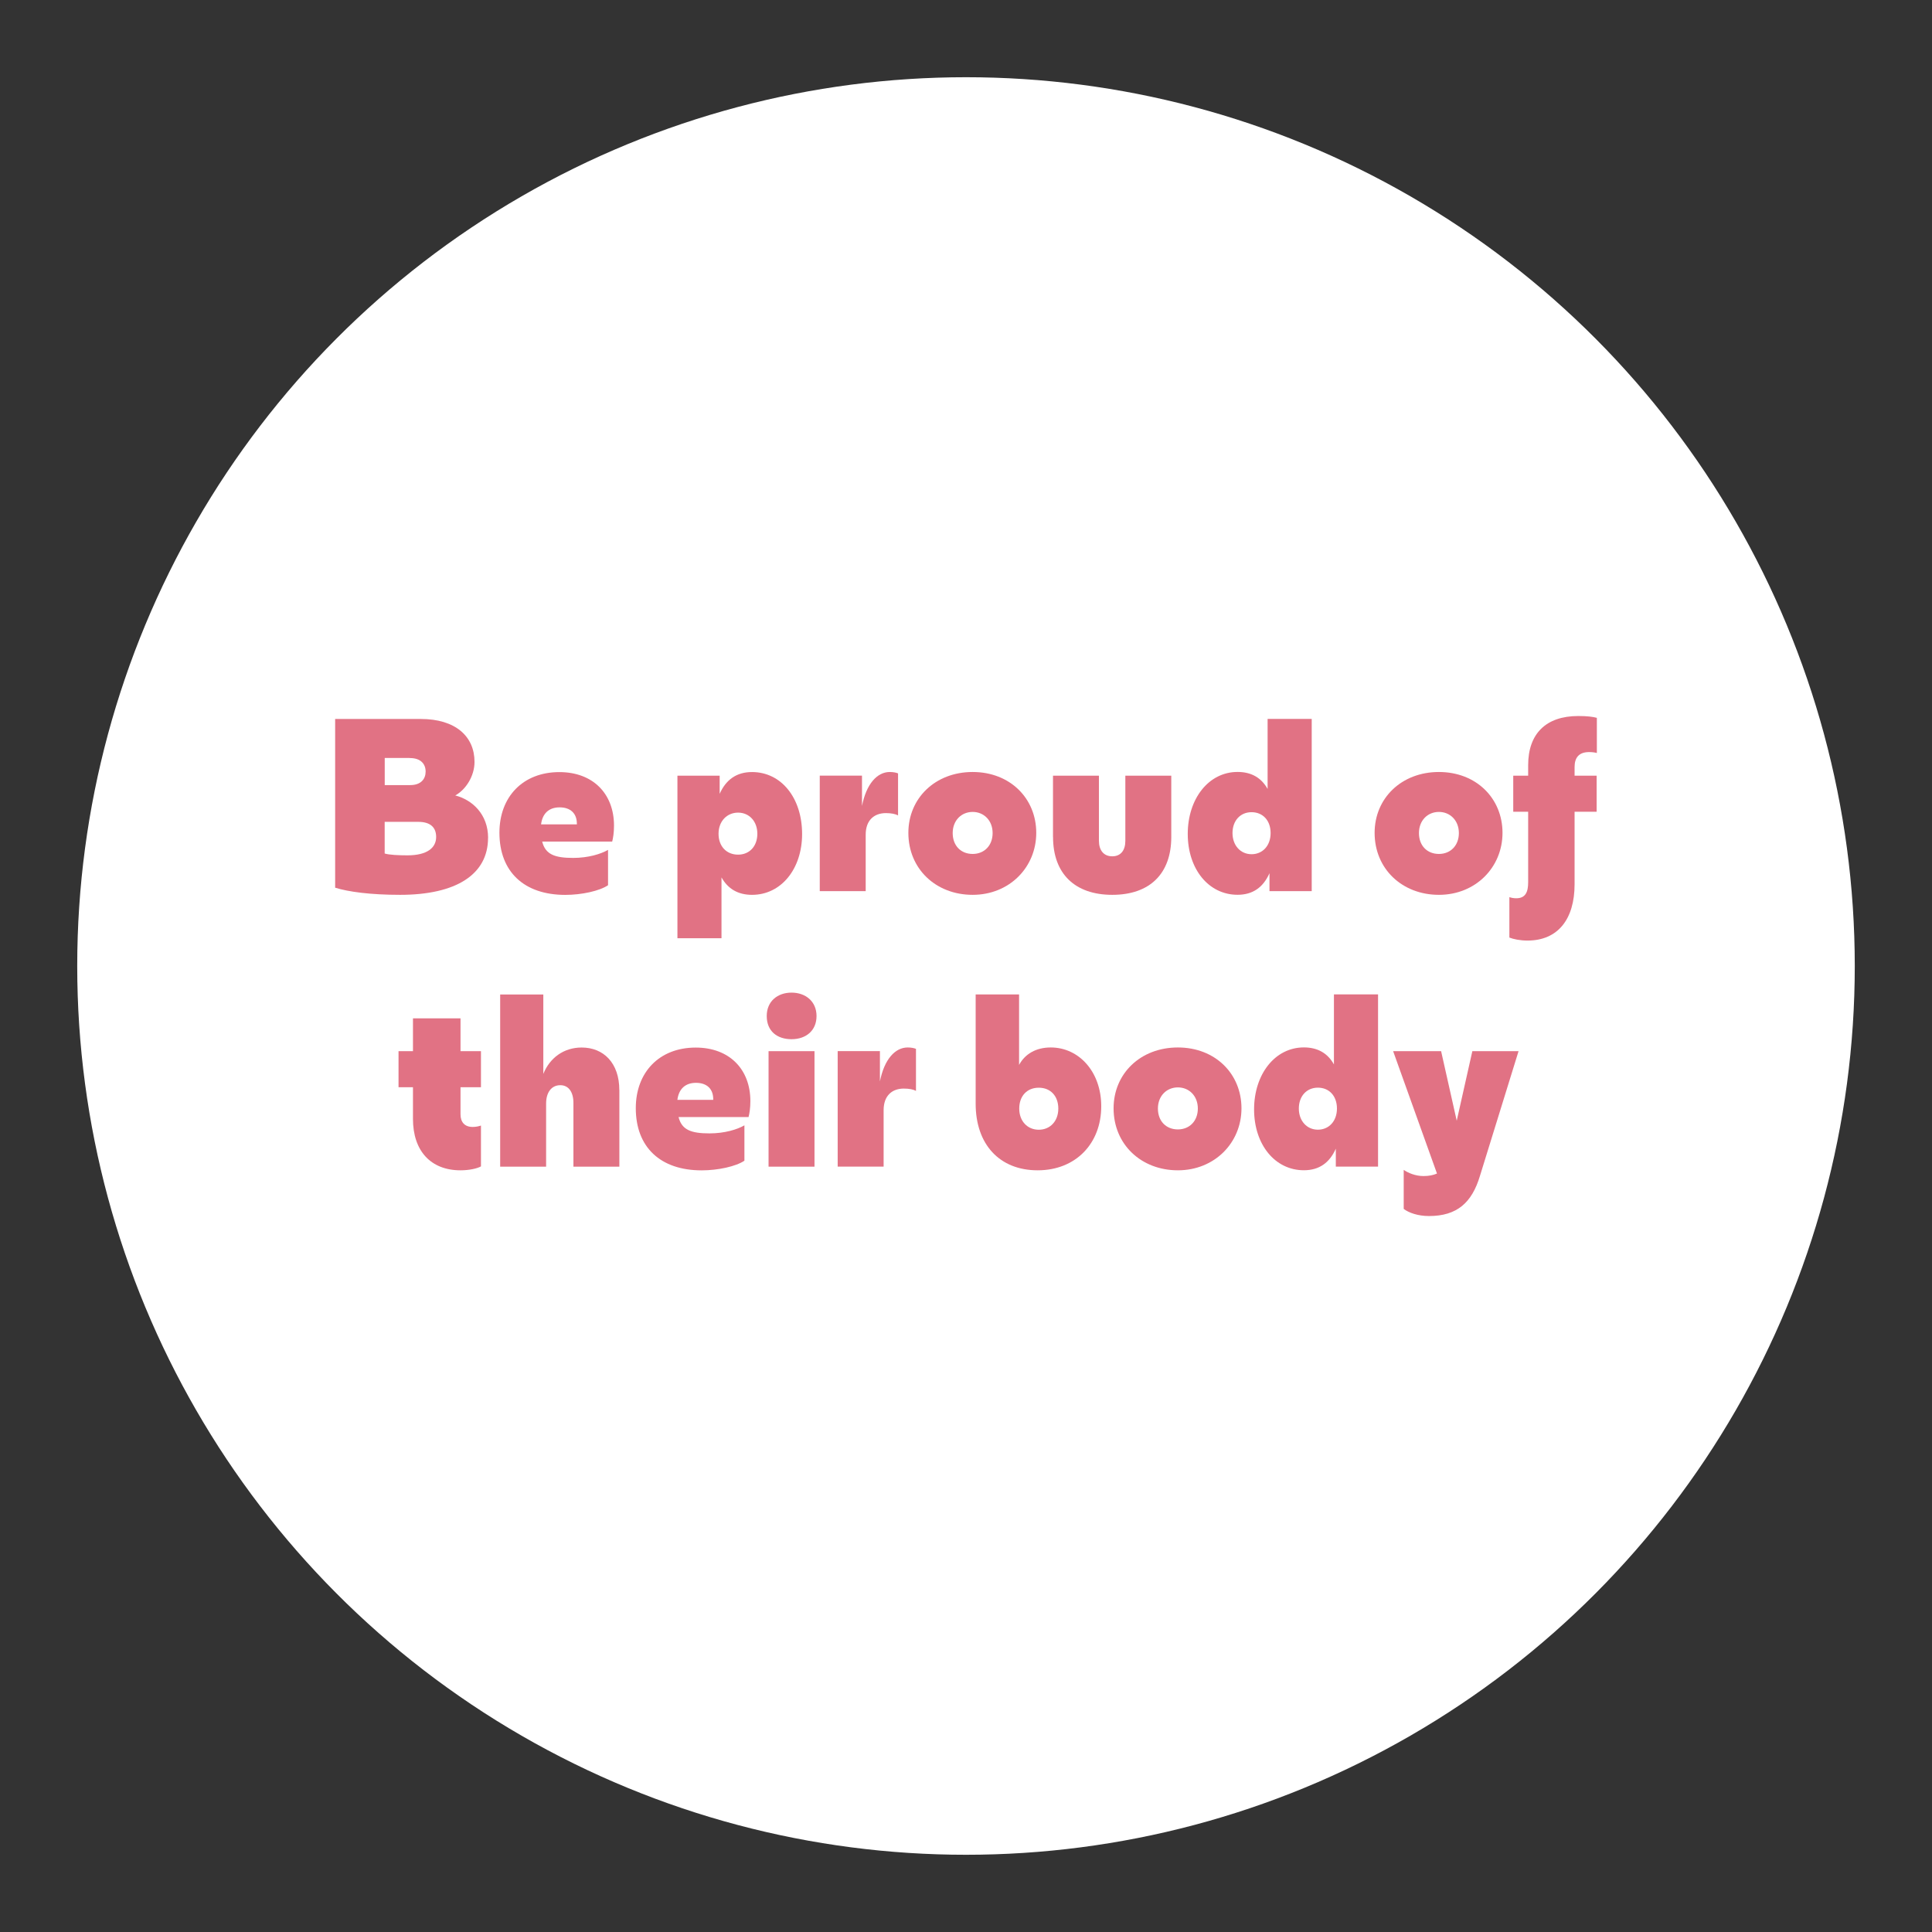 <?xml version="1.0" encoding="UTF-8"?><svg id="Layer_1" xmlns="http://www.w3.org/2000/svg" viewBox="0 0 360 360"><rect x="0" y="0" width="360" height="360" fill="#333333" stroke="none"/><defs><style>.cls-1{fill:#fff;}.cls-2{fill:#e17284;}</style></defs><circle class="cls-1" cx="180" cy="180" r="165.61"/><path class="cls-2" d="m90.94,156.13c0,6.84-5.99,10.61-16.38,10.61-5.52,0-9.63-.56-12.11-1.33v-31.44h15.96c6.42,0,10.01,3.21,10.01,8,0,2.65-1.63,5.18-3.59,6.25,3.17.81,6.12,3.51,6.12,7.91Zm-14.59-14.89h-4.66v5.05h4.75c2.01,0,2.87-1.15,2.87-2.52s-.86-2.52-2.95-2.52Zm4.92,14.72c0-1.67-.94-2.82-3.34-2.82h-6.25v5.9c.86.26,2.61.34,4.24.34,3.68,0,5.35-1.41,5.35-3.42Z"/><path class="cls-2" d="m114.08,156.82h-13.05c.6,2.4,2.35,3.04,5.77,3.04,2.82,0,5.18-.73,6.5-1.5v6.59c-1.58,1.07-4.92,1.8-7.96,1.8-7.7,0-12.28-4.32-12.28-11.59,0-6.67,4.36-11.29,11.17-11.29,6.29,0,10.18,4.06,10.18,9.97,0,1.33-.17,2.31-.34,2.99Zm-13.26-3.21h6.67v-.13c0-1.92-1.2-3.04-3.21-3.04s-3.21,1.15-3.46,3.17Z"/><path class="cls-2" d="m149.46,155.4c0,6.5-3.89,11.34-9.33,11.34-2.61,0-4.49-1.11-5.69-3.25v11.34h-8.21v-30.29h7.87v3.38c1.16-2.61,3.12-4.06,6.03-4.06,5.43,0,9.33,4.79,9.33,11.55Zm-8.34-.04c0-2.35-1.54-3.94-3.59-3.94s-3.64,1.58-3.64,3.94,1.5,3.89,3.64,3.89,3.59-1.58,3.59-3.89Z"/><path class="cls-2" d="m167.34,144.11v7.83c-.47-.26-1.24-.43-2.27-.43-2.14,0-3.76,1.28-3.76,4.02v10.52h-8.56v-21.52h7.87v5.65c.81-4.11,2.82-6.33,5.18-6.33.68,0,1.24.13,1.54.26Z"/><path class="cls-2" d="m169.26,155.19c0-6.46,5.01-11.34,11.98-11.34s11.85,4.92,11.85,11.34-5,11.55-11.85,11.55-11.98-4.83-11.98-11.55Zm15.7.04c0-2.35-1.63-3.94-3.72-3.94s-3.72,1.58-3.72,3.94,1.54,3.89,3.72,3.89,3.72-1.58,3.72-3.89Z"/><path class="cls-2" d="m196.21,155.96v-11.42h8.56v12.15c0,1.71.86,2.87,2.48,2.87s2.44-1.15,2.44-2.87v-12.15h8.56v11.42c0,6.85-4.02,10.78-10.99,10.78s-11.04-3.94-11.04-10.78Z"/><path class="cls-2" d="m244.42,133.97v32.08h-7.87v-3.34c-1.16,2.61-3.08,4.02-5.95,4.02-5.39,0-9.28-4.79-9.28-11.34s3.89-11.55,9.28-11.55c2.61,0,4.45,1.11,5.6,3.17v-13.05h8.21Zm-7.66,21.26c0-2.35-1.45-3.89-3.55-3.89s-3.55,1.58-3.55,3.89,1.5,3.94,3.55,3.94,3.55-1.58,3.55-3.94Z"/><path class="cls-2" d="m256.14,155.19c0-6.46,5.01-11.34,11.98-11.34s11.85,4.92,11.85,11.34-5.01,11.55-11.85,11.55-11.98-4.83-11.98-11.55Zm15.7.04c0-2.35-1.63-3.94-3.72-3.94s-3.72,1.58-3.72,3.94,1.54,3.89,3.72,3.89,3.72-1.58,3.72-3.89Z"/><path class="cls-2" d="m293.4,142.91v1.63h4.11v6.72h-4.11v13.52c0,6.46-3.08,10.48-8.77,10.48-1.37,0-2.65-.26-3.38-.56v-7.53c.39.13.81.21,1.28.21,1.75,0,2.22-1.2,2.22-2.99v-13.13h-2.78v-6.72h2.78v-1.97c0-5.82,3.29-9.15,9.33-9.15,1.63,0,2.7.13,3.47.34v6.55c-.34-.09-.81-.17-1.45-.17-1.88,0-2.7,1.03-2.7,2.78Z"/><path class="cls-2" d="m85.81,202.59v5.05c0,1.45.77,2.35,2.27,2.35.6,0,1.16-.13,1.54-.26v7.61c-.68.39-2.18.73-3.81.73-5.52,0-8.86-3.59-8.86-9.58v-5.9h-2.69v-6.72h2.69v-6.12h8.86v6.12h3.81v6.72h-3.81Z"/><path class="cls-2" d="m115.41,203.1v14.29h-8.56v-11.89c0-2.01-.9-3.29-2.44-3.29-1.67,0-2.65,1.37-2.65,3.42v11.76h-8.56v-32.08h8.04v14.8c1.2-2.99,3.81-4.92,7.14-4.92,4.11,0,7.02,2.91,7.02,7.91Z"/><path class="cls-2" d="m139.49,208.15h-13.05c.6,2.4,2.35,3.04,5.77,3.04,2.82,0,5.18-.73,6.5-1.5v6.59c-1.58,1.07-4.92,1.8-7.96,1.8-7.7,0-12.28-4.32-12.28-11.59,0-6.67,4.36-11.29,11.17-11.29,6.29,0,10.18,4.06,10.18,9.97,0,1.33-.17,2.31-.34,2.99Zm-13.26-3.21h6.67v-.13c0-1.92-1.2-3.04-3.21-3.04s-3.21,1.15-3.47,3.17Z"/><path class="cls-2" d="m142.87,189.32c0-2.74,2.01-4.36,4.62-4.36s4.66,1.63,4.66,4.36-1.97,4.32-4.66,4.32-4.62-1.5-4.62-4.32Zm.34,6.55h8.56v21.52h-8.56v-21.52Z"/><path class="cls-2" d="m170.68,195.44v7.83c-.47-.26-1.24-.43-2.27-.43-2.14,0-3.76,1.28-3.76,4.02v10.52h-8.56v-21.52h7.87v5.65c.81-4.11,2.82-6.33,5.18-6.33.68,0,1.24.13,1.54.26Z"/><path class="cls-2" d="m205.2,206.14c0,6.93-4.75,11.93-11.85,11.93s-11.55-4.83-11.55-12.41v-20.36h8.09v13.13c1.11-2.05,3.17-3.25,5.9-3.25,5.26,0,9.41,4.53,9.41,10.95Zm-8,.43c0-2.35-1.45-3.89-3.64-3.89s-3.64,1.54-3.64,3.89,1.54,3.94,3.64,3.94,3.64-1.58,3.64-3.94Z"/><path class="cls-2" d="m207.5,206.52c0-6.46,5-11.34,11.98-11.34s11.85,4.92,11.85,11.34-5.01,11.55-11.85,11.55-11.98-4.83-11.98-11.55Zm15.7.04c0-2.35-1.63-3.94-3.72-3.94s-3.72,1.58-3.72,3.94,1.54,3.89,3.72,3.89,3.72-1.58,3.72-3.89Z"/><path class="cls-2" d="m256.78,185.3v32.08h-7.87v-3.34c-1.16,2.61-3.08,4.02-5.95,4.02-5.39,0-9.28-4.79-9.28-11.34s3.89-11.55,9.28-11.55c2.61,0,4.45,1.11,5.6,3.17v-13.05h8.21Zm-7.66,21.26c0-2.35-1.45-3.89-3.55-3.89s-3.55,1.58-3.55,3.89,1.5,3.94,3.55,3.94,3.55-1.58,3.55-3.94Z"/><path class="cls-2" d="m282.96,195.87l-7.19,23.23c-1.5,5.01-4.28,7.49-9.5,7.49-2.05,0-3.76-.6-4.71-1.33v-7.27c.81.56,2.18,1.15,3.68,1.15,1.03,0,1.84-.17,2.52-.47l-8.17-22.8h8.94l2.91,12.96,2.91-12.96h8.6Z"/></svg>